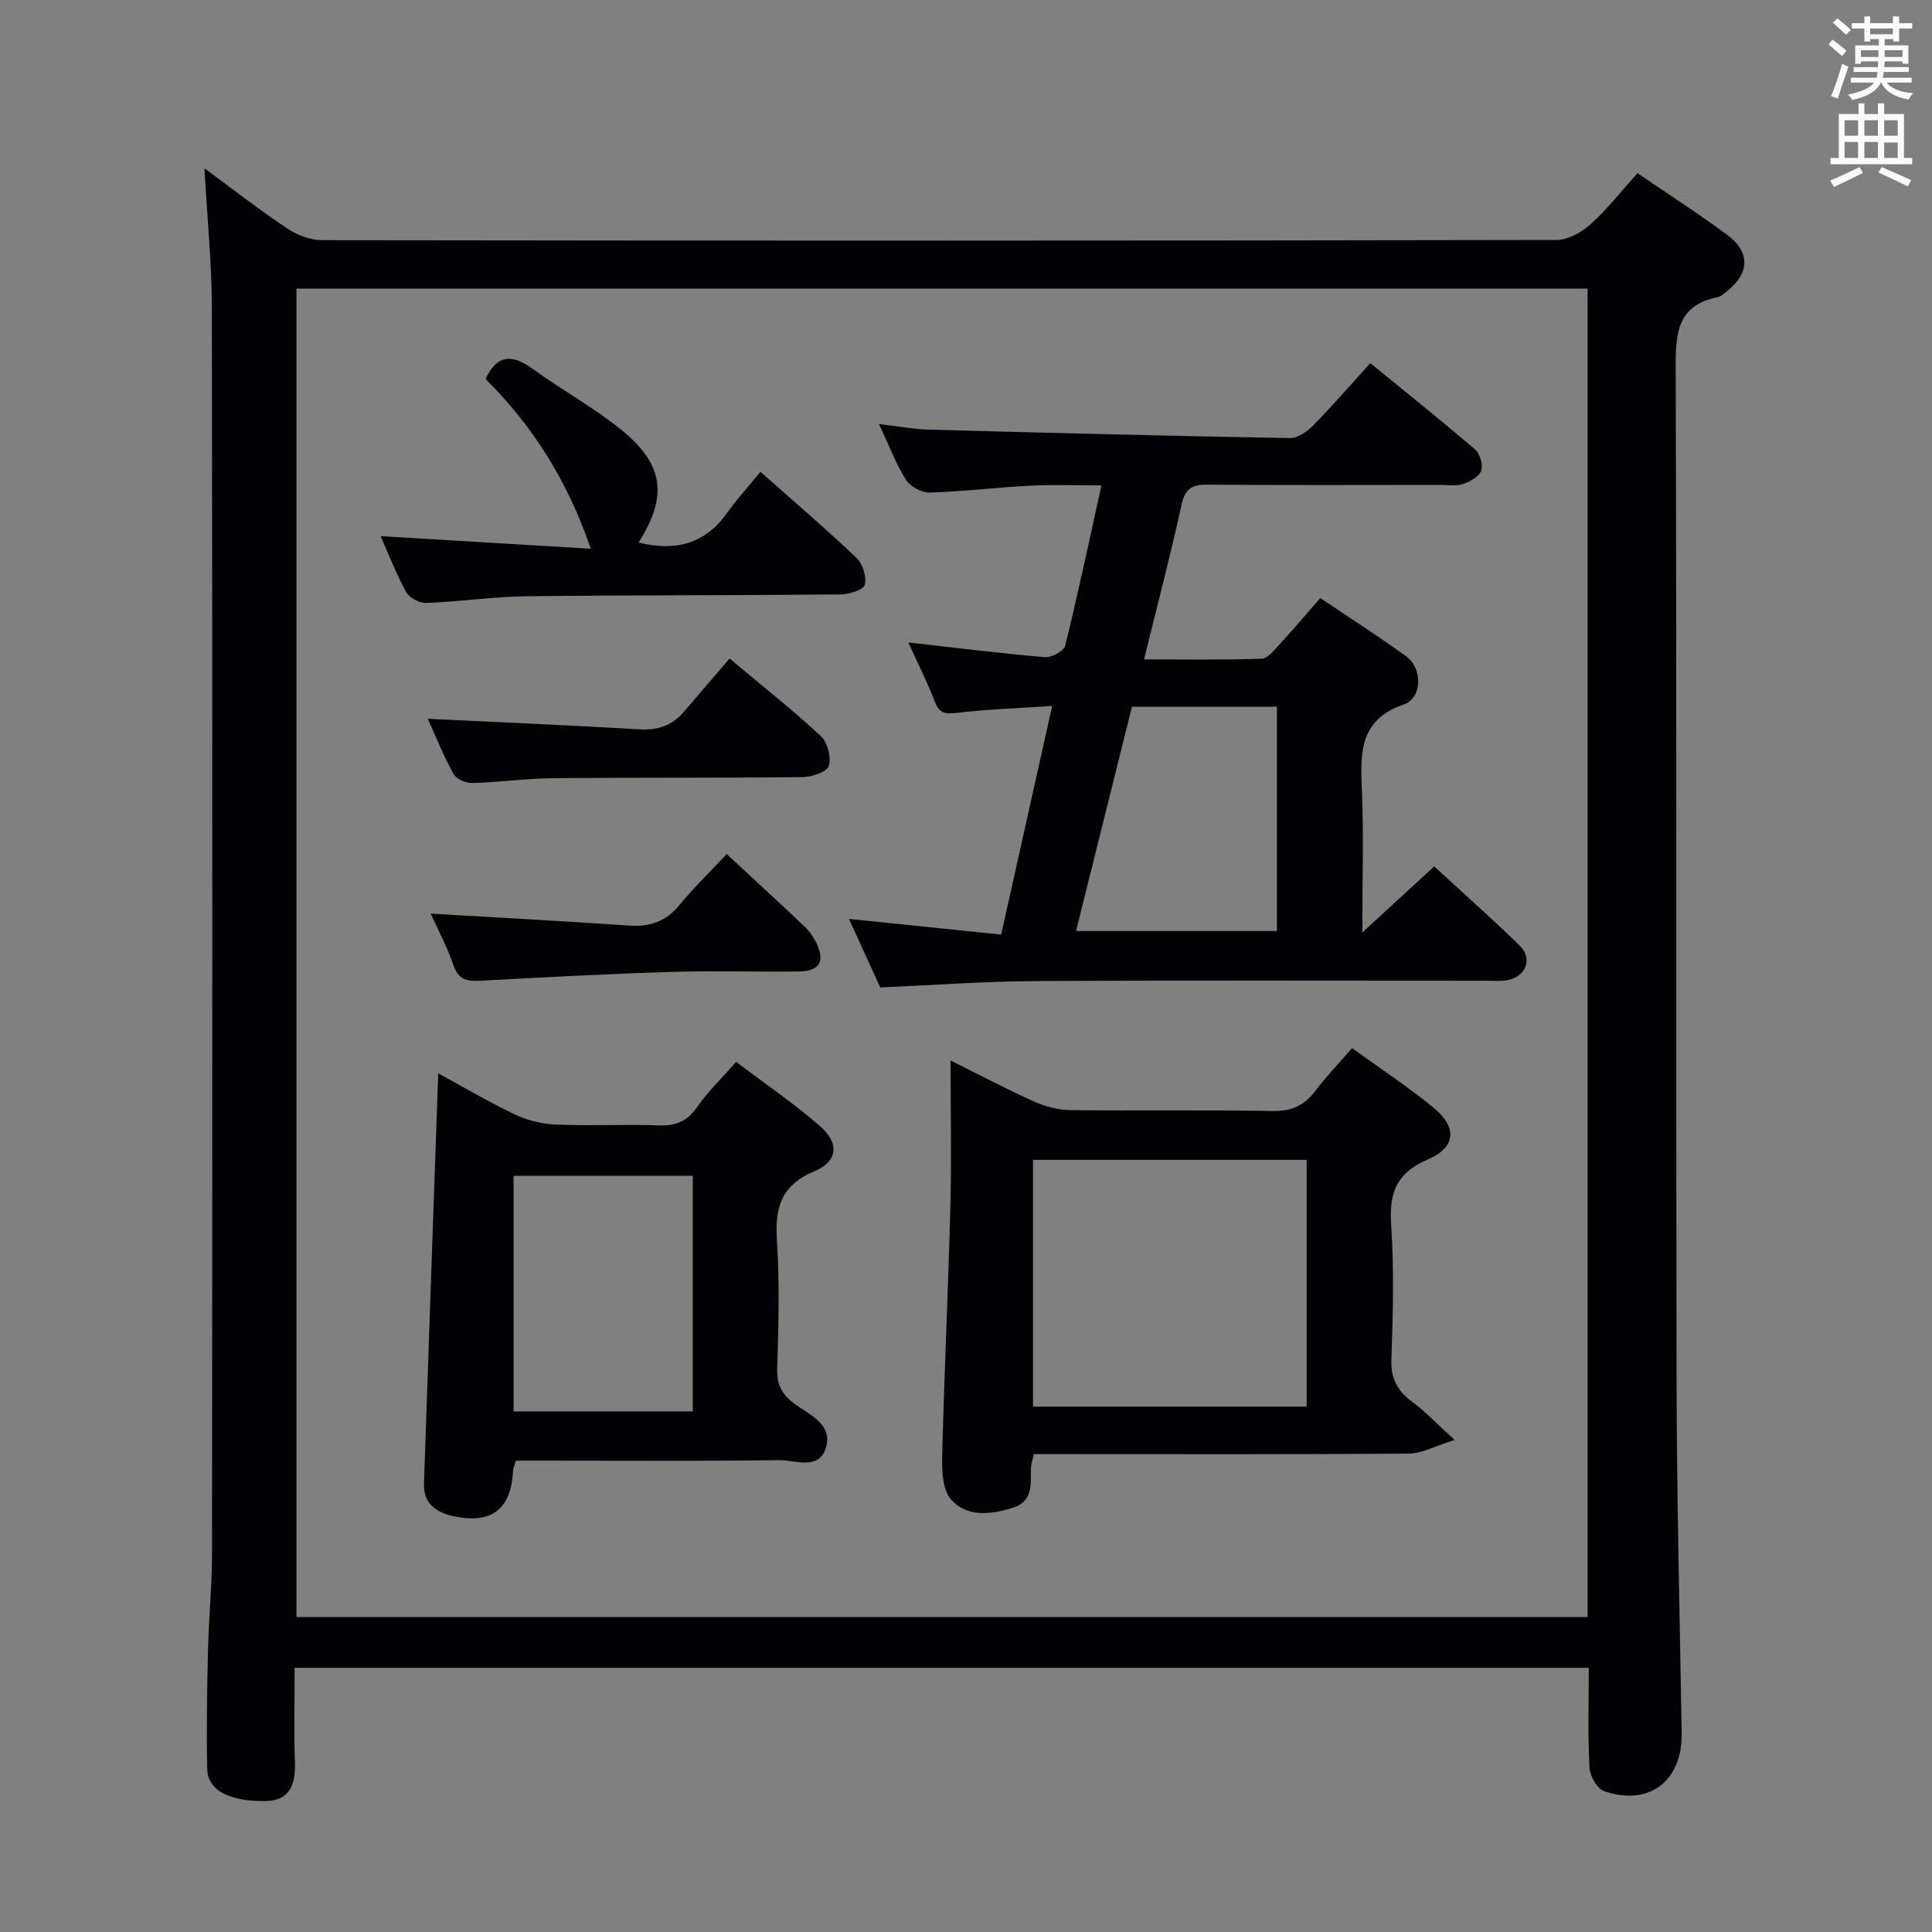 <svg enable-background="new 0 0 400 400" viewBox="0 0 400 400" xmlns="http://www.w3.org/2000/svg"><rect x="0" y="0" width="400" height="400" fill="#808080" stroke="none"/><g fill="#010105"><path d="m42.33 34.85c5.64 4.15 11.27 8.53 17.19 12.49 2.05 1.37 4.81 2.38 7.24 2.39 85.15.12 170.29.13 255.44-.04 2.41 0 5.24-1.58 7.12-3.27 3.43-3.07 6.3-6.78 9.71-10.56 6.41 4.38 12.69 8.41 18.67 12.84 4.7 3.49 4.51 7.89-.07 11.53-.65.51-1.34 1.16-2.1 1.32-8.16 1.68-8.63 7.29-8.6 14.37.23 70.32.05 140.63.19 210.95.05 23.97.66 47.94 1.05 71.91.16 9.93-6.66 15.26-16.05 12.06-1.44-.49-2.95-3.12-3.04-4.84-.35-6.78-.14-13.59-.14-20.7-89.31 0-178.22 0-267.94 0 0 6.41-.16 13 .06 19.57.15 4.45-.97 7.87-5.92 8.01-5.71.16-12.12-1.27-12.24-6.63-.18-8.11-.03-16.22.16-24.33.16-6.81.83-13.62.84-20.43.06-85.81.09-171.63-.03-257.44-.02-9.59-.99-19.18-1.54-29.2zm286.37 299.94c0-91.87 0-183.28 0-275.04-89.2 0-178.25 0-267.32 0v275.04z"/><path d="m188.05 133.01c9.91 1.12 19.09 2.27 28.3 3.05 1.37.12 3.91-1.27 4.19-2.38 2.65-10.75 4.94-21.58 7.5-33.18-5.2 0-9.95-.2-14.68.05-6.97.36-13.91 1.22-20.88 1.43-1.66.05-4.03-1.25-4.92-2.66-2.09-3.33-3.49-7.09-5.57-11.53 3.94.46 7.11 1.07 10.3 1.16 24.93.68 49.87 1.31 74.81 1.75 1.63.03 3.61-1.43 4.88-2.72 3.95-4.02 7.64-8.3 11.72-12.8 7.41 6.05 14.67 11.85 21.71 17.89 1.01.87 1.67 3.18 1.25 4.38-.43 1.23-2.28 2.24-3.73 2.75-1.34.48-2.96.2-4.46.2-16.16.01-32.32.08-48.48-.06-3.21-.03-4.63.81-5.36 4.15-2.3 10.47-5.02 20.85-7.77 32.03 8.5 0 16.43.14 24.34-.14 1.28-.04 2.63-1.79 3.71-2.96 2.81-3.05 5.49-6.22 8.44-9.59 6.01 4.04 11.99 7.87 17.75 12.02 3.45 2.49 3.42 8.66-.46 10-9.01 3.1-9.03 9.68-8.69 17.29.42 9.57.1 19.16.1 29.92 5.44-5 10.02-9.21 14.89-13.68 6.07 5.6 12.04 10.86 17.71 16.42 2.71 2.66 1.32 6.33-2.43 7.1-1.44.3-2.99.15-4.48.15-31.15.01-62.31-.11-93.46.07-10.45.06-20.91.84-32.03 1.32-1.94-4.24-4.13-9.02-6.49-14.19 10.74 1.11 21.01 2.16 31.52 3.25 3.62-16.25 7.03-31.54 10.56-47.34-6.97.47-13.42.69-19.82 1.44-2.44.29-3.57.01-4.49-2.37-1.51-3.97-3.46-7.79-5.48-12.22zm76.33 59.75c0-15.76 0-31.11 0-46.44-10.24 0-20.02 0-30.02 0-3.86 15.49-7.68 30.8-11.58 46.44z"/><path d="m279.93 217c5.96 4.32 11.66 8.06 16.9 12.36 4.91 4.03 4.62 8.19-1.2 10.68-6.45 2.75-8.05 6.84-7.61 13.45.62 9.29.38 18.66.05 27.98-.14 4 1.28 6.52 4.33 8.78 2.64 1.95 4.92 4.38 8.76 7.87-4.02 1.25-6.75 2.81-9.49 2.83-23.99.19-47.98.11-71.98.11-1.82 0-3.65 0-5.65 0-.24 1.17-.58 2.11-.6 3.05-.06 3.33.46 6.83-3.92 8.12-4.52 1.34-9.33 1.91-12.59-1.75-1.73-1.94-1.94-5.76-1.87-8.7.43-17.28 1.25-34.56 1.7-51.84.26-9.8.05-19.61.05-30.38 6.02 3 11.5 5.9 17.15 8.44 2.33 1.05 5.01 1.81 7.53 1.84 13.99.17 27.99-.07 41.98.18 3.91.07 6.55-1.1 8.83-4.14 2.2-2.9 4.75-5.55 7.63-8.88zm-66.06 23.14v51.09h56.66c0-17.25 0-34.14 0-51.09-19.04 0-37.69 0-56.66 0z"/><path d="m90.73 222.22c5.08 2.77 10.32 5.87 15.8 8.48 2.58 1.23 5.6 2.01 8.45 2.13 7.15.3 14.32-.08 21.47.17 3.53.13 5.88-.89 7.92-3.84 2.15-3.11 4.94-5.78 8.04-9.3 5.87 4.43 11.87 8.52 17.32 13.25 4.11 3.57 3.77 7.35-1.15 9.4-6.98 2.91-8.17 7.67-7.72 14.45.58 8.79.32 17.65.05 26.46-.11 3.43 1.12 5.45 3.78 7.36 3.12 2.23 7.84 4.25 6.27 9.06-1.53 4.66-6.33 2.42-9.64 2.47-16.31.22-32.63.1-48.95.1-1.8 0-3.61 0-5.57 0-.27.98-.54 1.57-.58 2.18-.42 7.72-4.27 10.89-11.89 9.42-3.62-.7-6.7-2.41-6.55-6.84.96-28.2 1.95-56.4 2.95-84.95zm15.59 69.99h37.11c0-16.58 0-32.77 0-48.78-12.6 0-24.81 0-37.11 0z"/><path d="m132.21 112.33c7.64 1.87 13.73.29 18.26-6.05 2.03-2.84 4.4-5.44 6.97-8.59 7.4 6.56 13.82 12.03 19.9 17.83 1.28 1.23 2.12 3.92 1.7 5.56-.26 1.05-3.22 1.98-4.98 1.99-21.65.21-43.31.12-64.97.38-6.96.08-13.9 1.12-20.87 1.39-1.39.05-3.47-1.07-4.13-2.27-2.07-3.75-3.61-7.8-5.29-11.57 14.29.86 28.44 1.7 43.52 2.61-4.89-14.27-12.13-25.53-21.79-35.15 2.41-5.16 5.57-5.14 9.79-2.07 6.03 4.4 12.69 8 18.45 12.71 8.74 7.14 9.46 13.72 3.44 23.23z"/><path d="m88.57 148.82c15.02.73 29.43 1.33 43.82 2.18 3.81.23 6.79-.79 9.22-3.65 3.02-3.55 6.07-7.08 9.44-11.01 7.11 5.97 13.23 10.78 18.9 16.07 1.38 1.29 2.18 4.38 1.64 6.16-.37 1.24-3.48 2.3-5.38 2.32-17.16.2-34.33.06-51.49.22-5.64.05-11.27.84-16.92 1-1.32.04-3.31-.8-3.89-1.85-2.07-3.74-3.67-7.76-5.34-11.44z"/><path d="m150.46 176.83c5.96 5.53 11.1 10.24 16.16 15.04.94.89 1.74 2.04 2.32 3.2 1.99 3.97.81 6.02-3.65 6.07-8.82.1-17.66-.19-26.48.09-13.11.41-26.22 1.1-39.32 1.82-2.78.15-4.59-.19-5.62-3.24-1.25-3.71-3.14-7.2-4.69-10.65 13.88.82 27.45 1.53 41 2.47 4.32.3 7.66-.8 10.47-4.23 2.96-3.58 6.31-6.83 9.81-10.57z"/></g><path d="m378.6 9.2.8-1c.9.7 1.9 1.4 2.9 2.3l-.9 1.1c-1.1-.9-2-1.7-2.8-2.4zm.5 10.7c.9-2.1 1.6-4.3 2.3-6.7.4.2.8.4 1.3.6-.7 2.1-1.5 4.3-2.2 6.6zm.4-15.2.9-.9c1 .8 2 1.6 2.8 2.4l-1 1c-1-.9-1.9-1.8-2.7-2.5zm12.5-1.3h1.2v1.4h2.7v1.1h-2.7v2.7h-1.2v-.5h-1.8v1.3h4.9v3.8h-1.2v-.5h-3.7c0 .4-.1.9-.1 1.2h5.1v1h-5.2c0 .5-.1.9-.2 1.2h6v1h-5.2c1.1 1.3 2.9 2 5.5 2.2-.4.4-.7.8-.9 1.3-2.9-.5-4.8-1.6-5.7-3.5h-.1c-.8 1.7-2.7 2.9-5.9 3.6-.2-.4-.6-.8-.9-1.1 2.8-.6 4.6-1.4 5.4-2.5h-4.8v-1h5.3c.1-.3.2-.7.2-1.2h-4.9v-1h5c0-.4 0-.8.1-1.2h-3.6v.5h-1.2v-3.8h4.9v-1.3h-1.8v.5h-1.2v-2.7h-2.6v-1.1h2.6v-1.4h1.2v1.4h4.7v-1.4zm-6.7 8.4h3.6c0-.4 0-.9 0-1.4h-3.6zm1.9-4.7h4.7v-1.2h-4.7zm6.7 3.3h-3.7v1.4h3.7z" fill="#fafbfa"/><path d="m384.7 21.4h1.3v2.2h2.8v-2.2h1.3v2.2h4.1v9.1h1.7v1.3h-16.9v-1.3h1.7v-9.1h4.1v-2.2zm.3 13.2.7 1.2c-1.8.9-3.8 1.9-6 2.9-.2-.4-.5-.8-.8-1.3 2.4-1 4.4-2 6.1-2.8zm-3.1-6.5h2.8v-3.2h-2.8zm0 4.6h2.8v-3.3h-2.8zm4.1-4.6h2.8v-3.2h-2.8zm0 4.6h2.8v-3.3h-2.8zm3.6 1.9c2.1.9 4.1 1.8 6.1 2.7l-.7 1.3c-2.2-1.1-4.2-2-6.1-2.9zm3.3-9.7h-2.8v3.2h2.8zm-2.8 7.8h2.8v-3.2h-2.8z" fill="#fafbfa"/></svg>